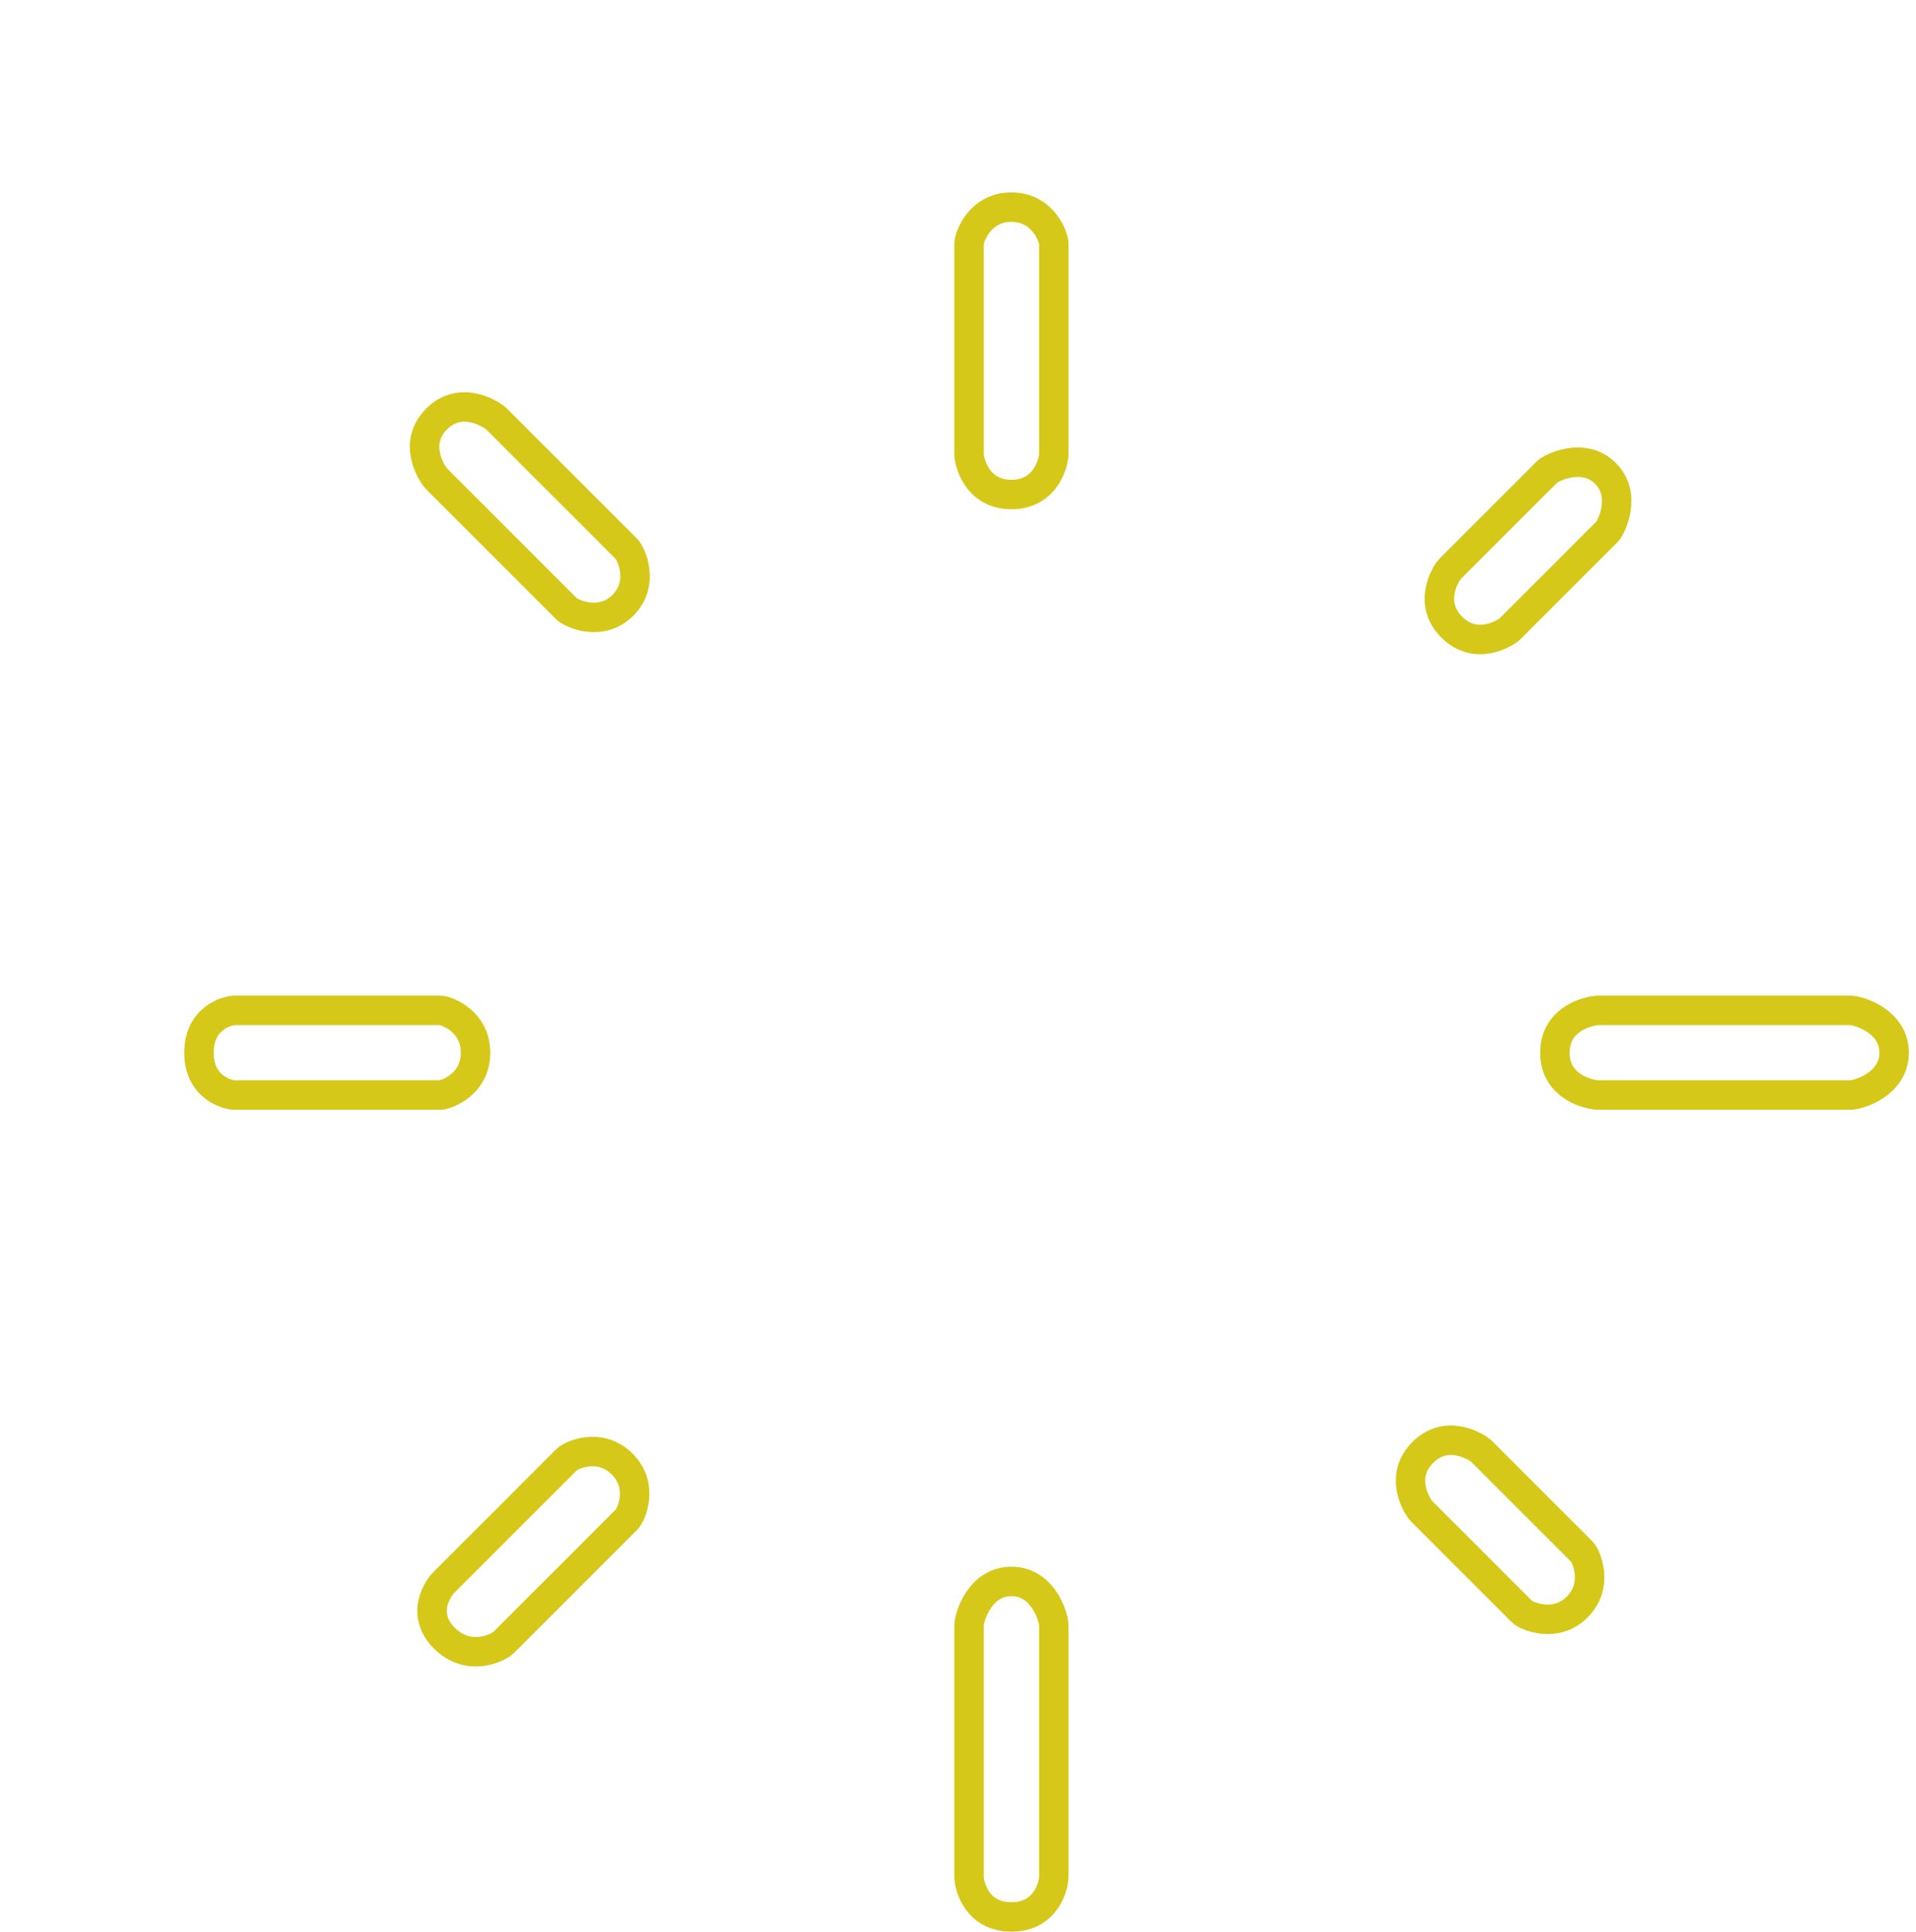 <?xml version="1.0" encoding="UTF-8" standalone="no"?>
<!-- Viewbox is expanded past (0, 0, 469px, 473px) so animations aren't cut off -->
<svg width="469px" height="473px" viewBox="-50 -50 520 520" version="1.1" xmlns="http://www.w3.org/2000/svg" xmlns:xlink="http://www.w3.org/1999/xlink" style="overflow: visible;">
    <!-- Generator: Sketch 3.8.3 (29802) - http://www.bohemiancoding.com/sketch -->
    <style type="text/css" >
      <![CDATA[

        .popIn {
          -webkit-animation: popIn 1000ms linear both;
          animation: popIn 1000ms linear both;
          transform-origin: 50% 50%;
          transform-box: fill-box;
        }

        @-webkit-keyframes popIn {
            0% { -webkit-transform: scale3d(0, 0, 0); transform: scale3d(0, 0, 0); }
              5.61% { -webkit-transform: scale3d(0.597, 0.597, 0.597); transform: scale3d(0.597, 0.597, 0.597); }
              8.41% { -webkit-transform: scale3d(0.838, 0.838 ,0.838); transform: scale3d(0.838, 0.838, 0.838); }
              11.11% { -webkit-transform: scale3d(1, 1, 1); transform: scale3d(1, 1, 1); }
              14.51% { -webkit-transform: scale3d(0.89, 0.89, 0.89); transform: scale3d(0.89, 0.89, 0.89); }
              17.92% { -webkit-transform: scale3d(0.861, 0.861, 0.861); transform: scale3d(0.861, 0.861, 0.861); }
              33.33% { -webkit-transform: scale3d(1, 1, 1); transform: scale3d(1, 1, 1); }
              40.14% { -webkit-transform: scale3d(0.985, 0.985, 0.985); transform: scale3d(0.985, 0.985, 0.985); }
              55.66% { -webkit-transform: scale3d(1, 1, 1); transform: scale3d(1, 1, 1); }
              62.36% { -webkit-transform: scale3d(0.998, 0.998, 0.998); transform: scale3d(0.998, 0.998, 0.998); }
              77.88% { -webkit-transform: scale3d(1, 1, 1); transform: scale3d(1, 1, 1); }
              84.68% { -webkit-transform: scale3d(1, 1, 1); transform: scale3d(1, 1, 1); }
              100% { -webkit-transform: scale3d(1, 1, 1); transform: scale3d(1, 1, 1); }
        }

        @keyframes popIn {
            0% { -webkit-transform: scale3d(0, 0, 0); transform: scale3d(0, 0, 0); }
              5.61% { -webkit-transform: scale3d(0.597, 0.597, 0.597); transform: scale3d(0.597, 0.597, 0.597); }
              8.41% { -webkit-transform: scale3d(0.838, 0.838, 0.838); transform: scale3d(0.838, 0.838, 0.838); }
              11.11% { -webkit-transform: scale3d(1, 1, 1); transform: scale3d(1, 1, 1); }
              14.51% { -webkit-transform: scale3d(0.89, 0.89, 0.89); transform: scale3d(0.89, 0.89, 0.89); }
              17.92% { -webkit-transform: scale3d(0.861, 0.861, 0.861); transform: scale3d(0.861, 0.861, 0.861); }
              33.33% { -webkit-transform: scale3d(1, 1, 1); transform: scale3d(1, 1, 1); }
              40.14% { -webkit-transform: scale3d(0.985, 0.985, 0.985); transform: scale3d(0.985, 0.985, 0.985); }
              55.66% { -webkit-transform: scale3d(1, 1, 1); transform: scale3d(1, 1, 1); }
              62.36% { -webkit-transform: scale3d(0.998, 0.998 ,0.998); transform: scale3d(0.998, 0.998, 0.998); }
              77.88% { -webkit-transform: scale3d(1, 1, 1); transform: scale3d(1, 1, 1); }
              84.68% { -webkit-transform: scale3d(1, 1, 1); transform: scale3d(1, 1, 1); }
              100% { -webkit-transform: scale3d(1, 1, 1); transform: scale3d(1, 1, 1); }
        }

        @keyframes draw {
          to {
            stroke-dashoffset: 0;
          }
        }

        .draw-it {
          stroke-dasharray: 800px;
          stroke-dashoffset: 800px;
          animation-name: draw;
          animation-duration: 1s;
          animation-fill-mode: forwards;
          animation-iteration-count: 1;
          animation-timing-function: ease-out;
        }

        .pulse {
          -webkit-animation: pulse 1000ms ease both;
          animation: pulse 1000ms ease both;
          transform-origin: 50% 50%;
          transform-box: fill-box;
          animation-iteration-count: infinite;
        }

        @-webkit-keyframes pulse {

        0% { -webkit-transform: scale3d(1, 1, 1); transform: scale3d(1, 1, 1); }
        10% { -webkit-transform: scale3d(1.029, 1.029, 1.029); transform: scale3d(1.029, 1.029, 1.029); }
        20% { -webkit-transform: scale3d(1.047, 1.047, 1.047); transform: scale3d(1.047, 1.047, 1.047); }
        30% { -webkit-transform: scale3d(1.048, 1.048, 1.048); transform: scale3d(1.048, 1.048, 1.048); }
        40% { -webkit-transform: scale3d(1.03, 1.03, 1.03); transform: scale3d(1.03, 1.03, 1.03); }
        50% { -webkit-transform: scale3d(1.001, 1.001, 1.001); transform: scale3d(1.001, 1.001, 1.001); }
        60% { -webkit-transform: scale3d(0.971, 0.971, 0.971); transform: scale3d(0.971, 0.971, 0.971); }
        70% { -webkit-transform: scale3d(0.953, 0.953, 0.953); transform: scale3d(0.953, 0.953, 0.953); }
        80% { -webkit-transform: scale3d(0.952, 0.952, 0.952); transform: scale3d(0.952, 0.952, 0.952); }
        90% { -webkit-transform: scale3d(0.969, 0.969, 0.969); transform: scale3d(0.969, 0.969, 0.969); }
        100% { -webkit-transform: scale3d(0.998, 0.998 ,0.998); transform: scale3d(0.998, 0.998, 0.998); }


        }


      ]]>
  </style>
    <g stroke="none" stroke-width="1" fill="none" fill-rule="evenodd">
        <g transform="translate(-26, -19)" stroke="#D6C819">
            <g id="sun-and-rays" transform="translate(30, 23)">
                <ellipse id="sun-oval" stroke-width="15" cx="220.757" cy="229.102" rx="112.714" ry="112.79" class="draw-it"></ellipse>
                <path d="M209,67 C209,69 211,78 220.5,78 C230,78 232,69 232,67 L232,10 C232,8 229,0 220.5,0 C212,0 209,8 209,10 L209,67 L209,67 Z" id="ray1" class="popIn" stroke-width="8"></path>
                <path d="M339.508,98.229 C338.58,99.157 333.282,107.282 340,114 C346.718,120.718 354.844,115.42 355.771,114.492 C364.897,105.366 380.41,89.853 382.215,88.047 C383.143,87.119 387.734,78.286 381.723,72.276 C375.712,66.266 366.879,70.856 365.952,71.784 C362.056,75.681 346.003,91.733 339.508,98.229 L339.508,98.229 Z" id="ray2" class="popIn" style="animation-delay: 0.08s;" stroke-width="8"></path>
                <path d="M379.957,218 C377.565,218 368,220 368,229.5 C368,239 377.565,241 379.957,241 L448.11,241 C450.502,241 460.067,238 460.067,229.5 C460.067,221 450.502,218 448.11,218 L379.957,218 L379.957,218 Z" id="ray3" class="popIn" style="animation-delay: 0.16s;" stroke-width="8"></path>
                <path d="M348.061,337.665 C347.101,336.705 338.85,331.282 332.132,338 C325.414,344.718 330.837,352.969 331.797,353.928 C341.233,363.365 357.271,379.403 359.138,381.27 C360.097,382.229 368.056,385.945 374.066,379.934 C380.077,373.924 376.361,365.965 375.401,365.006 C371.372,360.977 354.775,344.381 348.061,337.665 L348.061,337.665 Z" id="ray4" class="popIn" style="animation-delay: 0.24s;" stroke-width="8"></path>
                <path d="M209,453.11 C209,455.502 211,464.067 220.5,464.067 C230,464.067 232,455.502 232,453.11 L232,384.957 C232,382.565 229,373 220.5,373 C212,373 209,382.565 209,384.957 L209,453.11 L209,453.11 Z" id="ray5" class="popIn" style="animation-delay: 0.32s;" stroke-width="8"></path>
                <path d="M66.346,373.384 C65.17,374.56 59.883,381.676 66.6,388.393 C73.317,395.111 81.433,390.823 82.609,389.648 C94.171,378.086 113.821,358.436 116.109,356.148 C117.284,354.972 120.865,347.149 114.855,341.139 C108.844,335.128 101.022,338.708 99.846,339.884 C94.91,344.82 74.574,365.156 66.346,373.384 L66.346,373.384 Z" id="ray6" class="popIn" style="animation-delay: 0.40s;" stroke-width="8"></path>
                <path d="M9.749,218 C7.799,218 0,220 0,229.5 C0,239 7.799,241 9.749,241 L65.318,241 C67.268,241 75.067,238 75.067,229.5 C75.067,221 67.268,218 65.318,218 L9.749,218 L9.749,218 Z" id="ray7" class="popIn" style="animation-delay: 0.48s;" stroke-width="8"></path>
                <path d="M80.809,57.546 C79.574,56.31 71.218,50.782 64.5,57.5 C57.783,64.218 63.31,72.574 64.546,73.809 C76.698,85.961 97.352,106.615 99.757,109.02 C100.992,110.256 109.056,114.076 115.066,108.066 C121.076,102.056 117.256,93.992 116.02,92.757 C110.832,87.568 89.458,66.194 80.809,57.546 L80.809,57.546 Z" id="ray8" class="popIn" style="animation-delay: 0.56s;" stroke-width="8"></path>
            </g>
        </g>
    </g>
</svg>